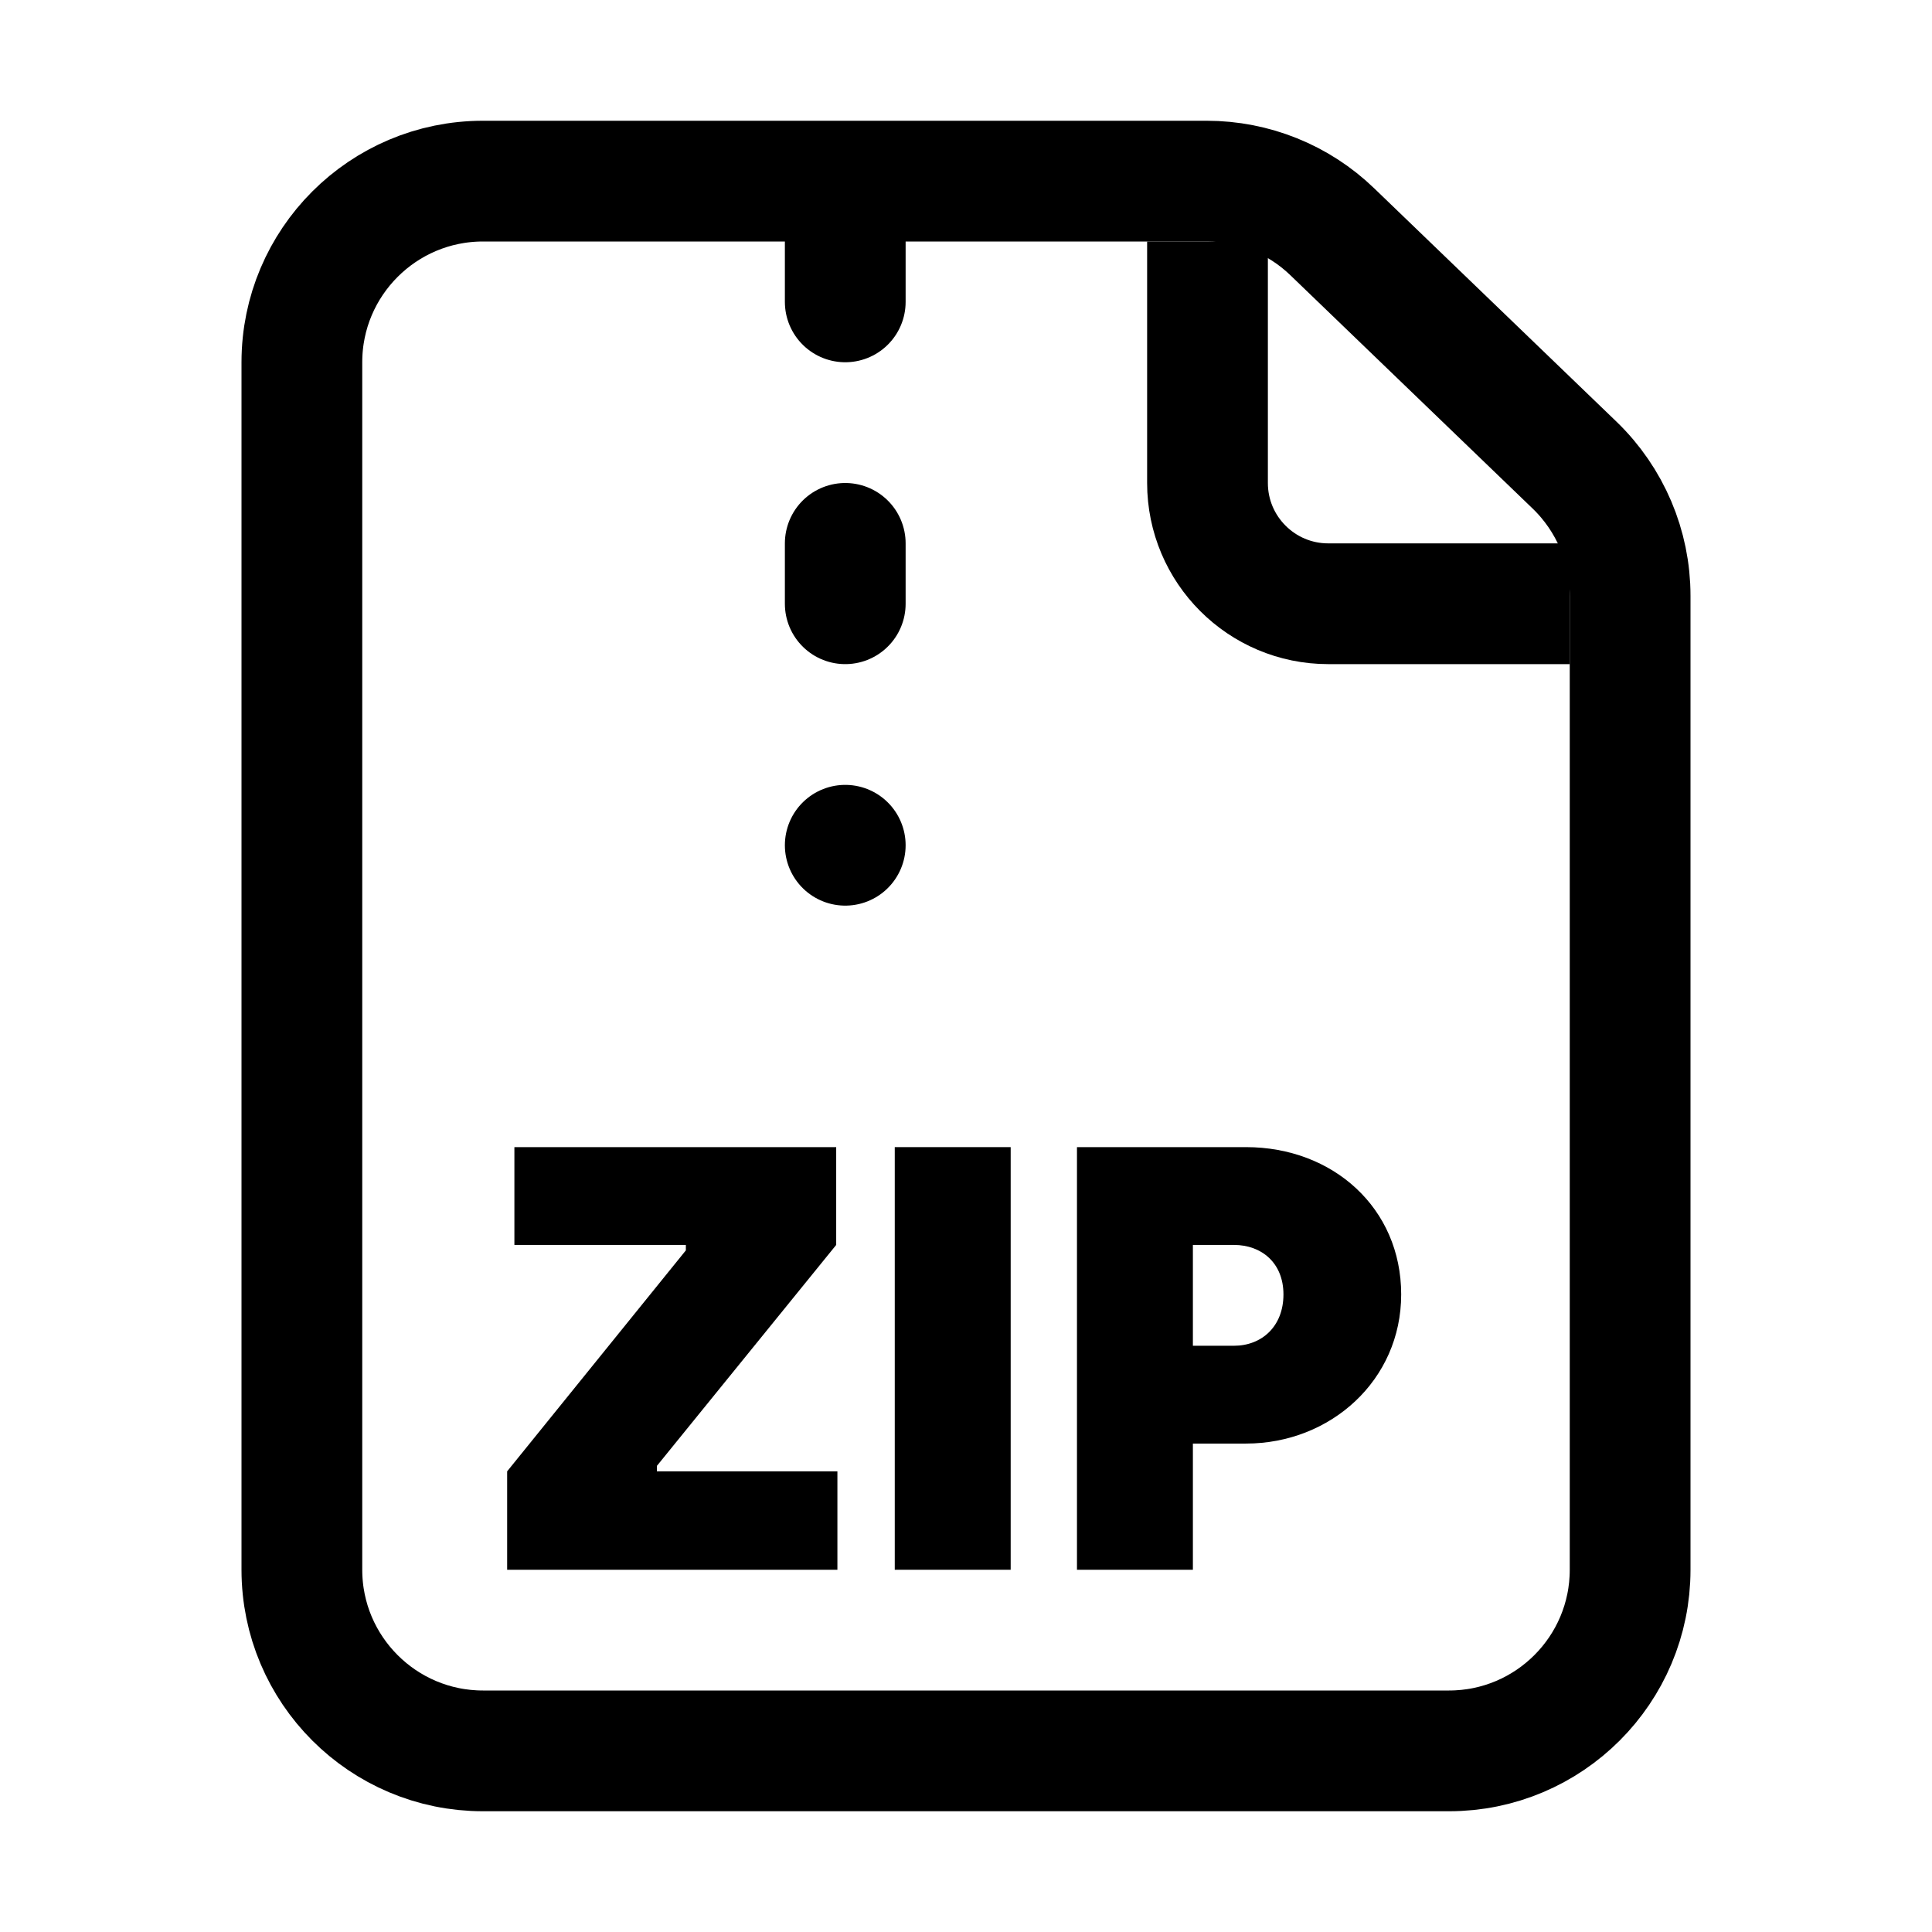 <svg viewBox="0 0 16 16" fill="none" xmlns="http://www.w3.org/2000/svg">
<path d="M12 14.5H4C3.172 14.5 2.5 13.828 2.5 13V3C2.5 2.172 3.172 1.5 4 1.5H9.993C10.381 1.5 10.755 1.65 11.034 1.92L13.041 3.853C13.334 4.136 13.5 4.526 13.5 4.934V13C13.5 13.828 12.828 14.5 12 14.5Z" stroke="currentColor"/>
<path d="M10 2V4C10 4.552 10.448 5 11 5H13" stroke="currentColor"/>
<path d="M7 2V7" stroke="currentColor" stroke-linecap="round" stroke-linejoin="round" stroke-dasharray="0.5 2"/>
<path d="M4.2 13H6.935V12.185H5.44V12.14L6.925 10.31V9.5H4.26V10.31H5.68V10.355L4.2 12.185V13Z" fill="currentColor"/>
<path d="M7.41 13H8.37V9.5H7.41V13Z" fill="currentColor"/>
<path d="M8.919 13H9.879V11.955H10.319C11.019 11.955 11.604 11.43 11.604 10.72C11.604 10.005 11.039 9.5 10.319 9.5H8.919V13ZM9.879 11.145V10.31H10.219C10.449 10.31 10.629 10.46 10.629 10.72C10.629 10.985 10.449 11.145 10.219 11.145H9.879Z" fill="currentColor"/>
</svg>
